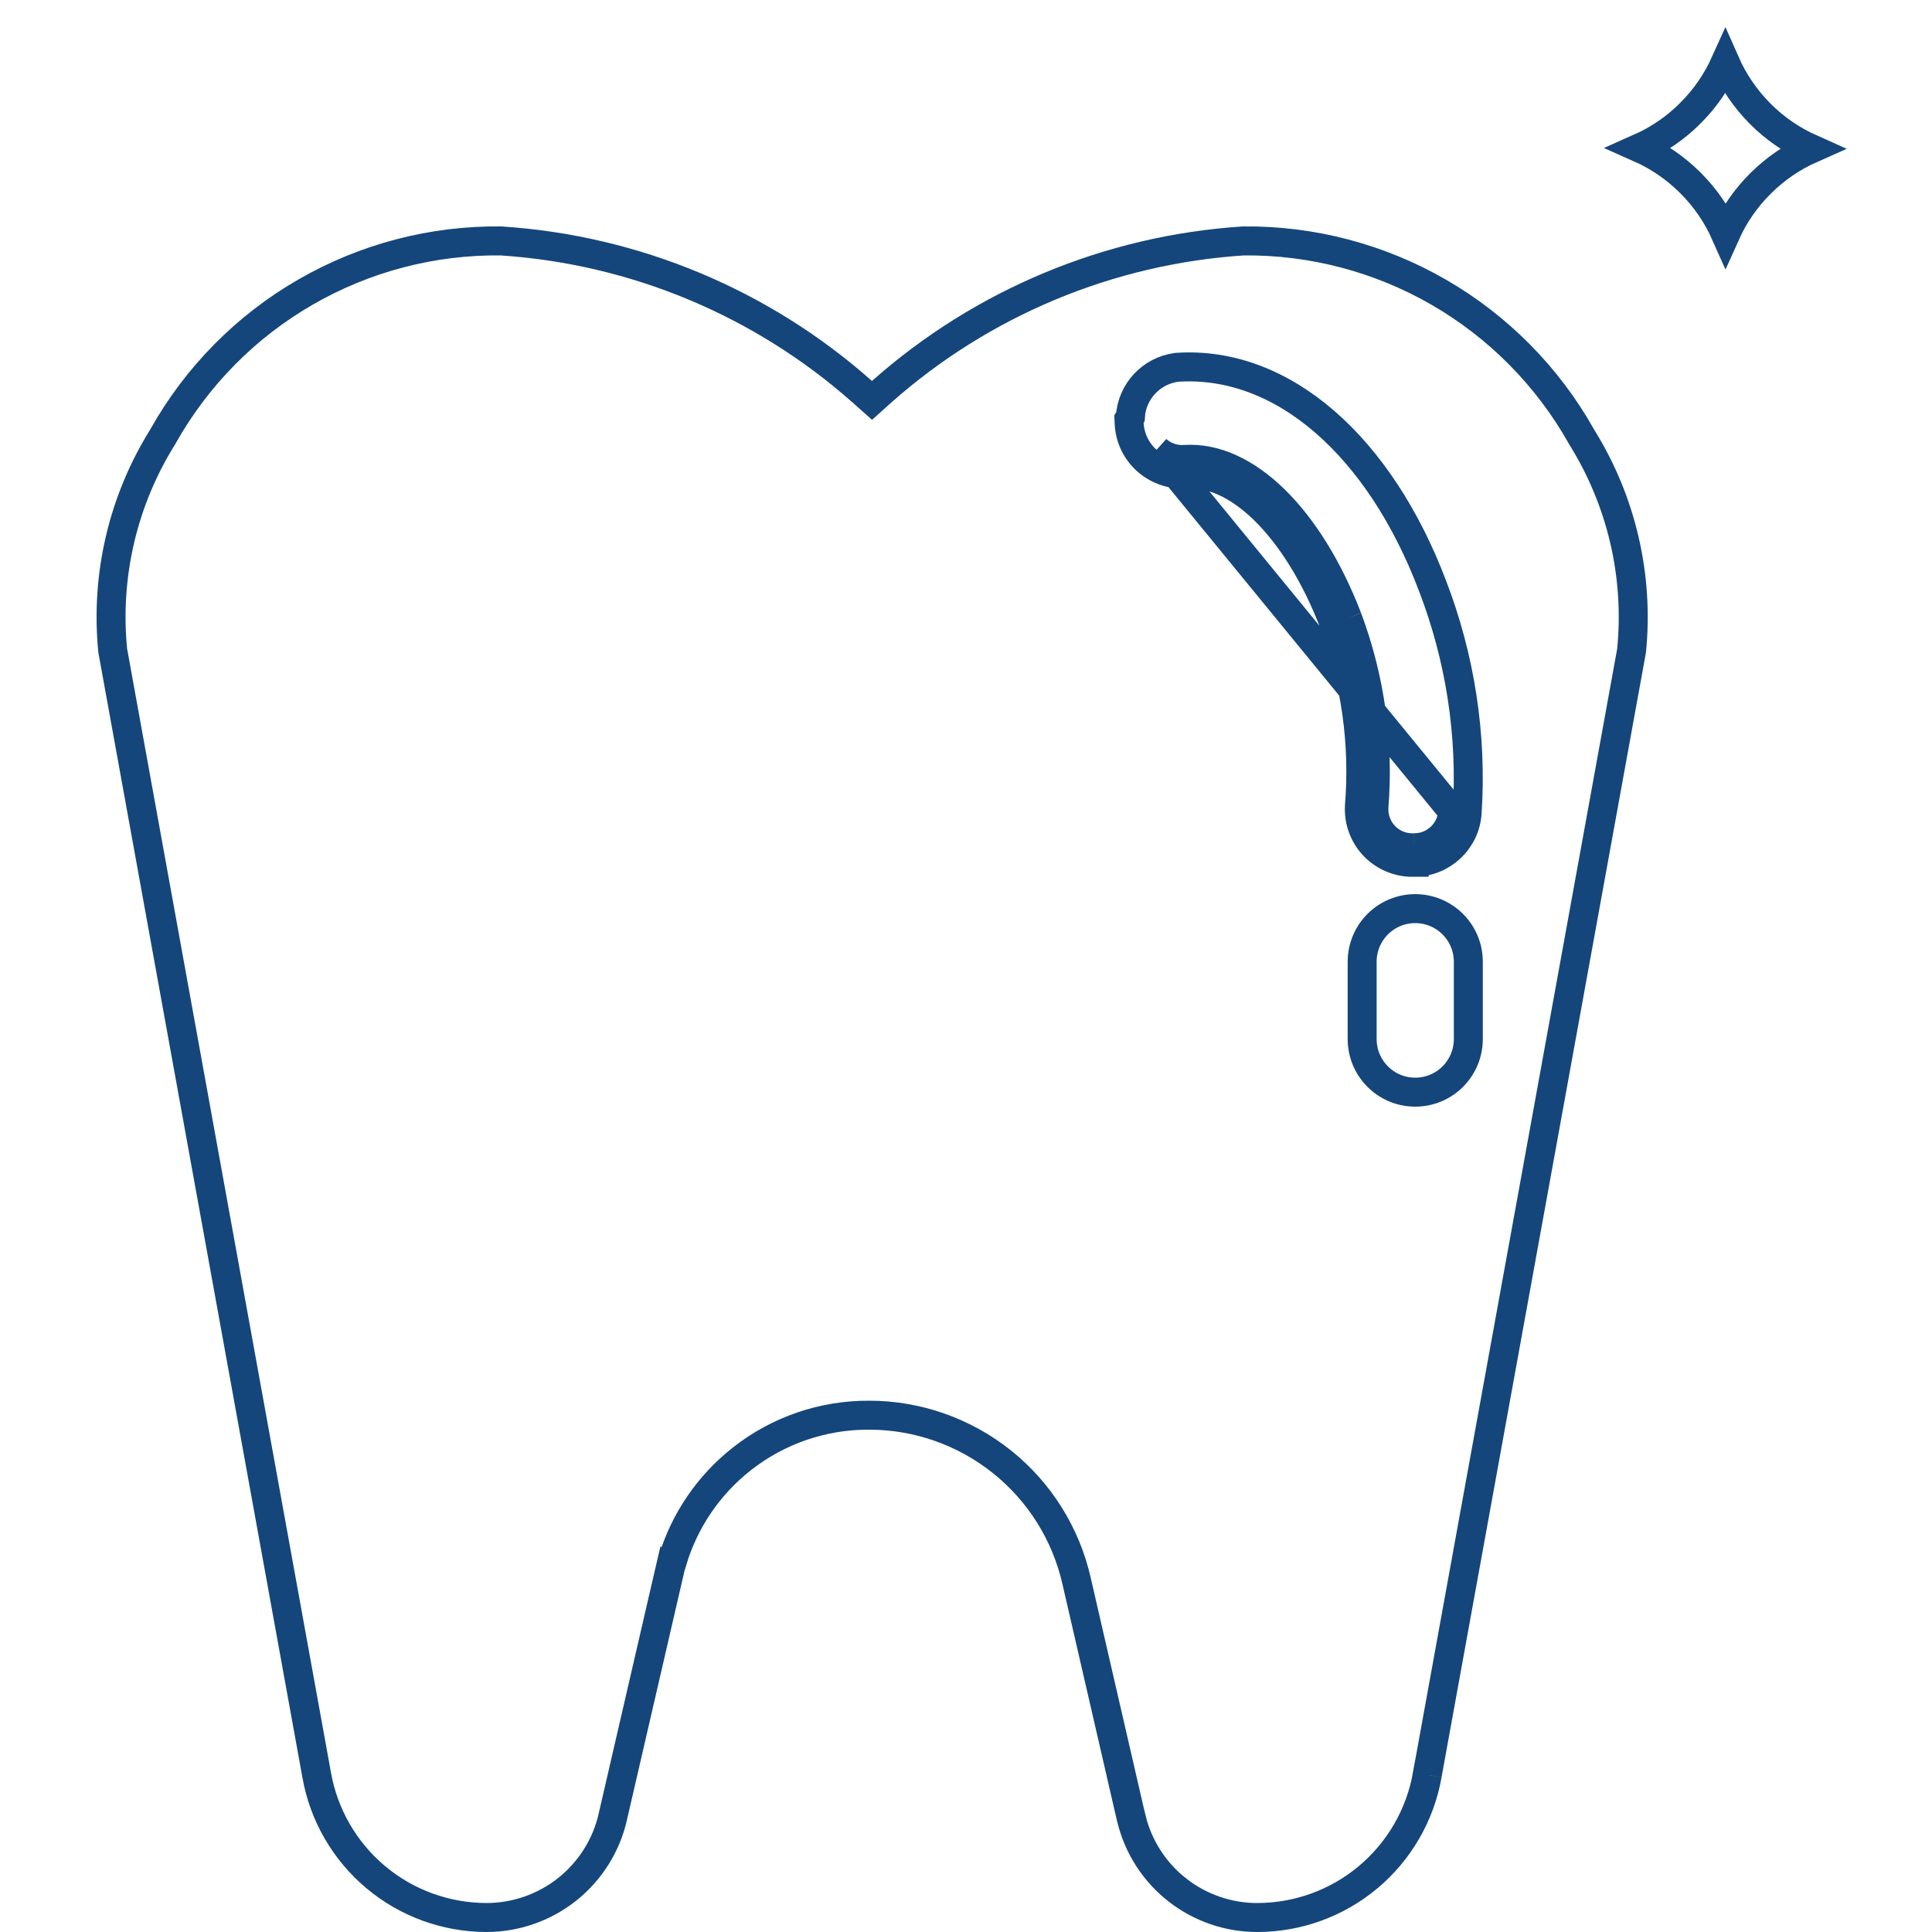 <svg width="20" height="20" viewBox="0 0 20 20" fill="none" xmlns="http://www.w3.org/2000/svg">
<g clip-path="url(#clip0_236_103)">
<path d="M16.974 1.532C17.168 1.446 17.346 1.325 17.498 1.172L17.498 1.172C17.651 1.02 17.773 0.842 17.86 0.649C17.946 0.844 18.068 1.023 18.221 1.177L18.221 1.177C18.374 1.331 18.553 1.453 18.748 1.54C18.556 1.625 18.379 1.746 18.227 1.897L18.227 1.897C18.073 2.049 17.95 2.228 17.863 2.422C17.776 2.226 17.653 2.046 17.498 1.892L17.498 1.892C17.346 1.74 17.168 1.618 16.974 1.532Z" stroke="#14467B" stroke-width="0.3"/>
<path d="M8.999 14.65C8.521 14.647 8.056 14.806 7.68 15.102C7.335 15.373 7.084 15.743 6.959 16.162H6.955L6.928 16.278L6.344 18.806L6.344 18.807C6.277 19.103 6.11 19.368 5.872 19.558C5.634 19.747 5.339 19.85 5.035 19.85C4.615 19.849 4.209 19.701 3.888 19.431C3.567 19.161 3.351 18.787 3.278 18.374L3.278 18.373L1.167 6.735C1.09 5.96 1.272 5.181 1.686 4.52L1.686 4.52L1.689 4.514C2.038 3.894 2.546 3.379 3.162 3.024L3.162 3.024C3.777 2.669 4.475 2.486 5.185 2.494C6.571 2.584 7.888 3.134 8.927 4.056L9.027 4.145L9.126 4.056C10.166 3.133 11.485 2.584 12.872 2.494C13.582 2.487 14.28 2.671 14.894 3.025L14.894 3.025C15.51 3.381 16.019 3.895 16.368 4.514L16.368 4.514L16.371 4.52C16.785 5.181 16.967 5.96 16.89 6.735L14.775 18.373L14.781 18.374L14.775 18.374C14.702 18.787 14.486 19.161 14.165 19.431C13.844 19.701 13.438 19.849 13.018 19.85H13.018C12.717 19.851 12.425 19.75 12.188 19.565L12.101 19.677L12.188 19.565C11.952 19.38 11.784 19.121 11.713 18.829C11.712 18.829 11.712 18.828 11.712 18.828L11.145 16.367C11.145 16.367 11.145 16.367 11.145 16.367C11.035 15.88 10.762 15.444 10.373 15.133L10.373 15.133C9.983 14.821 9.498 14.65 8.999 14.65ZM8.999 14.65C8.999 14.65 8.999 14.65 8.999 14.65L8.999 14.8L8.999 14.65C8.999 14.65 8.999 14.65 8.999 14.65ZM14.639 8.776H14.599C14.492 8.77 14.393 8.722 14.322 8.642C14.252 8.563 14.216 8.458 14.223 8.352C14.276 7.689 14.183 7.023 13.95 6.4M14.639 8.776L14.638 8.926M14.639 8.776V8.926H14.638M14.639 8.776C14.85 8.777 15.026 8.612 15.039 8.4L11.973 4.656M14.638 8.926H14.599H14.59L14.59 8.926C14.444 8.917 14.307 8.851 14.21 8.742L14.21 8.742C14.113 8.632 14.064 8.489 14.073 8.343L14.073 8.34C14.125 7.699 14.035 7.055 13.81 6.453M14.638 8.926C14.929 8.927 15.171 8.7 15.188 8.41C15.24 7.609 15.116 6.807 14.827 6.058C14.285 4.633 13.29 3.732 12.189 3.802L12.189 3.802L12.179 3.803C11.917 3.838 11.718 4.053 11.702 4.313L11.687 4.338L11.689 4.383C11.696 4.531 11.762 4.67 11.873 4.768M13.81 6.453C13.81 6.454 13.81 6.454 13.81 6.454L13.95 6.4M13.81 6.453C13.81 6.453 13.81 6.453 13.81 6.453L13.95 6.4M13.81 6.453C13.616 5.948 13.362 5.548 13.089 5.28C12.815 5.012 12.533 4.89 12.276 4.906L12.267 4.756L12.277 4.906C12.13 4.916 11.984 4.867 11.873 4.768M13.95 6.4C13.55 5.36 12.894 4.716 12.267 4.756C12.159 4.764 12.053 4.728 11.973 4.656M11.973 4.656L11.873 4.768M11.973 4.656L11.873 4.768C11.873 4.768 11.873 4.768 11.873 4.768M14.65 11.306C14.954 11.306 15.2 11.06 15.2 10.756V9.956C15.2 9.652 14.954 9.406 14.65 9.406C14.347 9.406 14.101 9.652 14.101 9.956V10.756C14.101 11.06 14.347 11.306 14.65 11.306Z" stroke="#14467B" stroke-width="0.3"/>
</g>
<defs>
<clipPath id="clip0_236_103">
<rect width="20" height="20" fill="white"/>
</clipPath>
</defs>
</svg>

